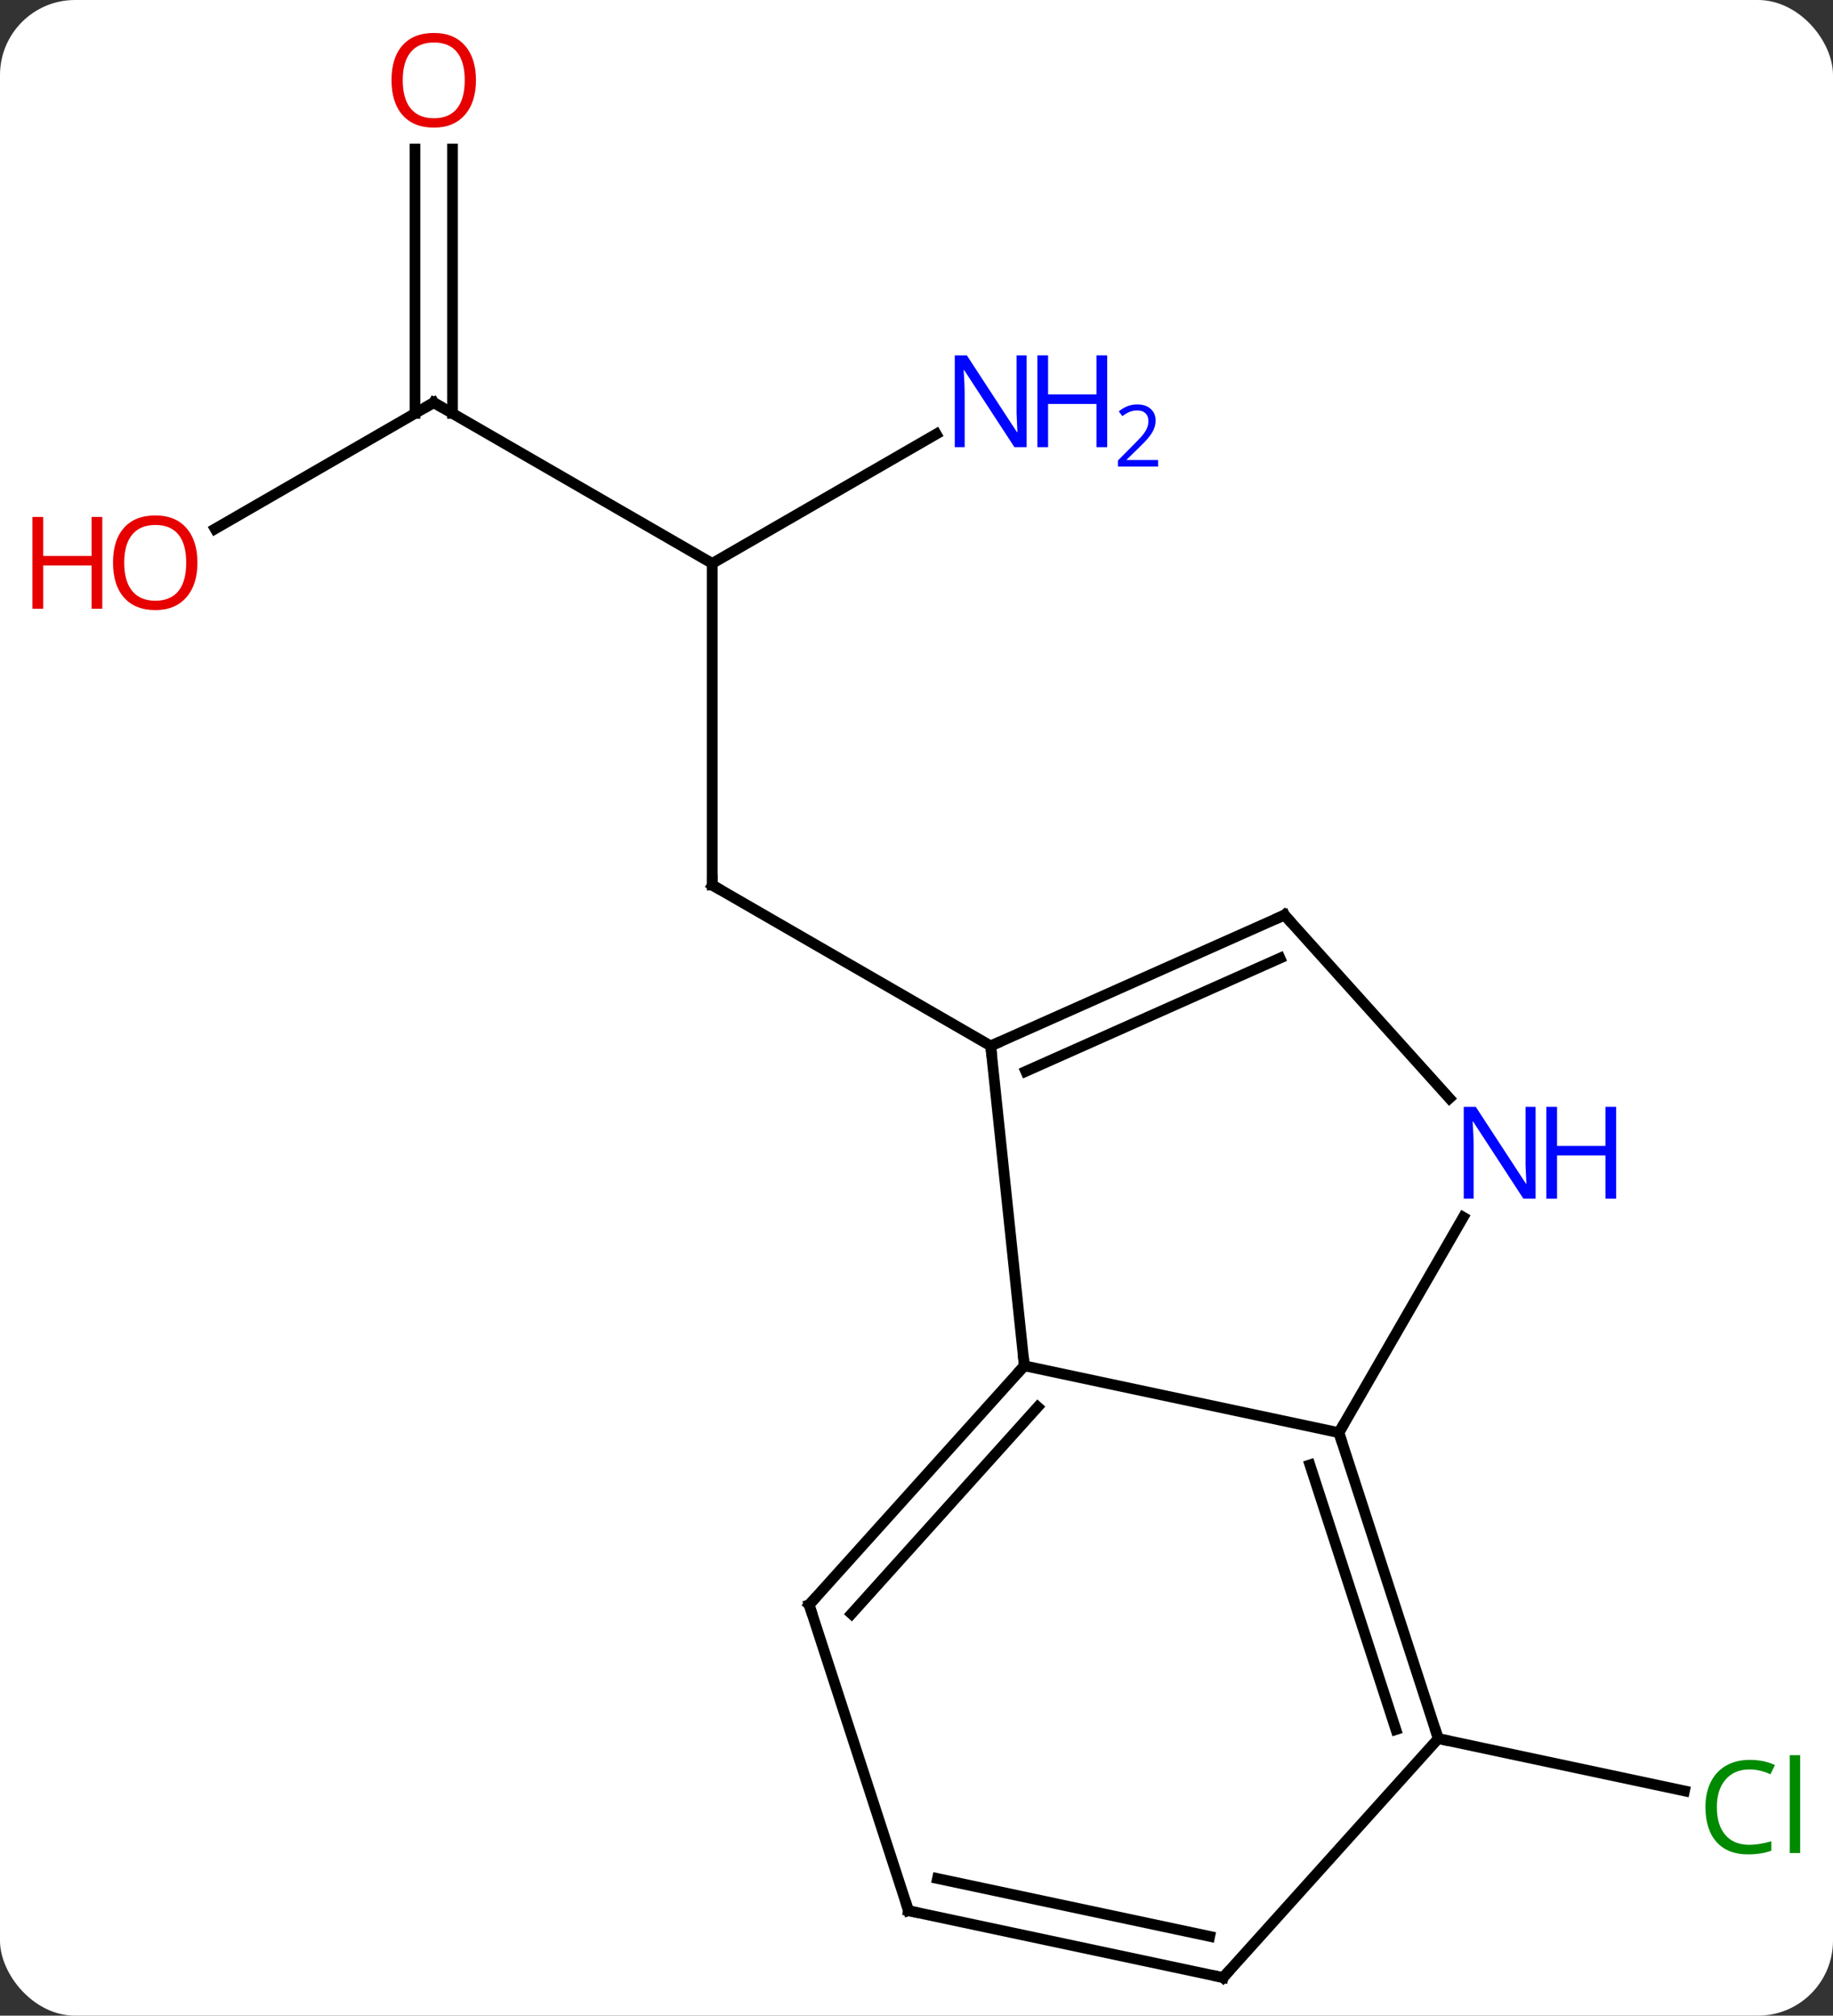 <svg width="171" viewBox="0 0 171 188" style="fill-opacity:1; color-rendering:auto; color-interpolation:auto; text-rendering:auto; stroke:black; stroke-linecap:square; stroke-miterlimit:10; shape-rendering:auto; stroke-opacity:1; fill:black; stroke-dasharray:none; font-weight:normal; stroke-width:1; font-family:'Open Sans'; font-style:normal; stroke-linejoin:miter; font-size:12; stroke-dashoffset:0; image-rendering:auto;" height="188" class="cas-substance-image" xmlns:xlink="http://www.w3.org/1999/xlink" xmlns="http://www.w3.org/2000/svg"><rect x="0" y="0" width="171" height="188" fill="#333333" stroke="none"/><svg class="cas-substance-single-component"><rect y="0" x="0" width="171" stroke="none" ry="7" rx="7" height="188" fill="white" class="cas-substance-group"/><svg y="0" x="0" width="171" viewBox="0 0 171 188" style="fill:black;" height="188" class="cas-substance-single-component-image"><svg><g><g transform="translate(89,96)" style="text-rendering:geometricPrecision; color-rendering:optimizeQuality; color-interpolation:linearRGB; stroke-linecap:butt; image-rendering:optimizeQuality;"><line y2="-43.449" y1="-13.449" x2="-22.557" x1="-22.557" style="fill:none;"/><line y2="1.551" y1="-13.449" x2="3.423" x1="-22.557" style="fill:none;"/><line y2="-58.449" y1="-43.449" x2="-48.537" x1="-22.557" style="fill:none;"/><line y2="-55.514" y1="-43.449" x2="-1.661" x1="-22.557" style="fill:none;"/><line y2="-46.675" y1="-58.449" x2="-68.932" x1="-48.537" style="fill:none;"/><line y2="-82.097" y1="-57.439" x2="-46.787" x1="-46.787" style="fill:none;"/><line y2="-82.097" y1="-57.439" x2="-50.287" x1="-50.287" style="fill:none;"/><line y2="66.156" y1="71.038" x2="45.174" x1="68.146" style="fill:none;"/><line y2="37.623" y1="31.386" x2="35.904" x1="6.558" style="fill:none;"/><line y2="1.551" y1="31.386" x2="3.423" x1="6.558" style="fill:none;"/><line y2="53.679" y1="31.386" x2="-13.515" x1="6.558" style="fill:none;"/><line y2="54.519" y1="35.23" x2="-9.562" x1="7.807" style="fill:none;"/><line y2="17.531" y1="37.623" x2="47.504" x1="35.904" style="fill:none;"/><line y2="66.156" y1="37.623" x2="45.174" x1="35.904" style="fill:none;"/><line y2="65.316" y1="40.626" x2="41.221" x1="33.2" style="fill:none;"/><line y2="-10.653" y1="1.551" x2="30.831" x1="3.423" style="fill:none;"/><line y2="-6.634" y1="3.926" x2="30.409" x1="6.693" style="fill:none;"/><line y2="82.212" y1="53.679" x2="-4.245" x1="-13.515" style="fill:none;"/><line y2="-10.653" y1="6.434" x2="30.831" x1="46.214" style="fill:none;"/><line y2="88.449" y1="66.156" x2="25.101" x1="45.174" style="fill:none;"/><line y2="88.449" y1="82.212" x2="25.101" x1="-4.245" style="fill:none;"/><line y2="84.605" y1="79.209" x2="23.852" x1="-1.541" style="fill:none;"/><path style="fill:none; stroke-miterlimit:5;" d="M-22.557 -13.949 L-22.557 -13.449 L-22.124 -13.199"/><path style="fill:none; stroke-miterlimit:5;" d="M-48.104 -58.199 L-48.537 -58.449 L-48.97 -58.199"/></g><g transform="translate(89,96)" style="stroke-linecap:butt; fill:rgb(0,5,255); text-rendering:geometricPrecision; color-rendering:optimizeQuality; image-rendering:optimizeQuality; font-family:'Open Sans'; stroke:rgb(0,5,255); color-interpolation:linearRGB; stroke-miterlimit:5;"><path style="stroke:none;" d="M6.775 -54.293 L5.634 -54.293 L0.946 -61.48 L0.9 -61.48 Q0.993 -60.215 0.993 -59.168 L0.993 -54.293 L0.071 -54.293 L0.071 -62.855 L1.196 -62.855 L5.868 -55.699 L5.915 -55.699 Q5.915 -55.855 5.868 -56.715 Q5.821 -57.574 5.837 -57.949 L5.837 -62.855 L6.775 -62.855 L6.775 -54.293 Z"/><path style="stroke:none;" d="M14.29 -54.293 L13.29 -54.293 L13.29 -58.324 L8.775 -58.324 L8.775 -54.293 L7.775 -54.293 L7.775 -62.855 L8.775 -62.855 L8.775 -59.215 L13.29 -59.215 L13.29 -62.855 L14.29 -62.855 L14.29 -54.293 Z"/><path style="stroke:none;" d="M19.04 -52.483 L15.29 -52.483 L15.29 -53.046 L16.79 -54.562 Q17.478 -55.249 17.696 -55.546 Q17.915 -55.843 18.025 -56.124 Q18.134 -56.405 18.134 -56.733 Q18.134 -57.187 17.86 -57.452 Q17.587 -57.718 17.087 -57.718 Q16.743 -57.718 16.423 -57.601 Q16.103 -57.483 15.712 -57.187 L15.368 -57.624 Q16.15 -58.28 17.087 -58.28 Q17.884 -58.28 18.345 -57.866 Q18.806 -57.452 18.806 -56.765 Q18.806 -56.218 18.501 -55.687 Q18.196 -55.155 17.353 -54.343 L16.103 -53.124 L16.103 -53.093 L19.04 -53.093 L19.04 -52.483 Z"/><path style="fill:rgb(230,0,0); stroke:none;" d="M-70.582 -43.519 Q-70.582 -41.457 -71.622 -40.277 Q-72.661 -39.097 -74.504 -39.097 Q-76.395 -39.097 -77.426 -40.261 Q-78.457 -41.426 -78.457 -43.535 Q-78.457 -45.629 -77.426 -46.777 Q-76.395 -47.926 -74.504 -47.926 Q-72.645 -47.926 -71.614 -46.754 Q-70.582 -45.582 -70.582 -43.519 ZM-77.411 -43.519 Q-77.411 -41.785 -76.668 -40.879 Q-75.926 -39.972 -74.504 -39.972 Q-73.082 -39.972 -72.356 -40.871 Q-71.629 -41.769 -71.629 -43.519 Q-71.629 -45.254 -72.356 -46.144 Q-73.082 -47.035 -74.504 -47.035 Q-75.926 -47.035 -76.668 -46.136 Q-77.411 -45.238 -77.411 -43.519 Z"/><path style="fill:rgb(230,0,0); stroke:none;" d="M-79.457 -39.222 L-80.457 -39.222 L-80.457 -43.254 L-84.973 -43.254 L-84.973 -39.222 L-85.973 -39.222 L-85.973 -47.785 L-84.973 -47.785 L-84.973 -44.144 L-80.457 -44.144 L-80.457 -47.785 L-79.457 -47.785 L-79.457 -39.222 Z"/><path style="fill:rgb(230,0,0); stroke:none;" d="M-44.599 -88.519 Q-44.599 -86.457 -45.639 -85.277 Q-46.678 -84.097 -48.521 -84.097 Q-50.412 -84.097 -51.443 -85.261 Q-52.474 -86.426 -52.474 -88.535 Q-52.474 -90.629 -51.443 -91.777 Q-50.412 -92.926 -48.521 -92.926 Q-46.662 -92.926 -45.631 -91.754 Q-44.599 -90.582 -44.599 -88.519 ZM-51.428 -88.519 Q-51.428 -86.785 -50.685 -85.879 Q-49.943 -84.972 -48.521 -84.972 Q-47.099 -84.972 -46.373 -85.871 Q-45.646 -86.769 -45.646 -88.519 Q-45.646 -90.254 -46.373 -91.144 Q-47.099 -92.035 -48.521 -92.035 Q-49.943 -92.035 -50.685 -91.136 Q-51.428 -90.238 -51.428 -88.519 Z"/><path style="fill:rgb(0,138,0); stroke:none;" d="M74.211 69.034 Q72.805 69.034 71.985 69.971 Q71.165 70.909 71.165 72.549 Q71.165 74.221 71.954 75.143 Q72.743 76.065 74.196 76.065 Q75.102 76.065 76.243 75.737 L76.243 76.612 Q75.352 76.956 74.055 76.956 Q72.165 76.956 71.133 75.799 Q70.102 74.643 70.102 72.534 Q70.102 71.206 70.594 70.213 Q71.086 69.221 72.024 68.682 Q72.961 68.143 74.227 68.143 Q75.571 68.143 76.586 68.627 L76.165 69.487 Q75.18 69.034 74.211 69.034 ZM78.938 76.831 L77.969 76.831 L77.969 67.706 L78.938 67.706 L78.938 76.831 Z"/><path style="fill:none; stroke:black;" d="M6.223 31.758 L6.558 31.386 L6.506 30.889"/><path style="fill:none; stroke:black;" d="M36.059 38.099 L35.904 37.623 L36.154 37.19"/><path style="fill:none; stroke:black;" d="M3.88 1.348 L3.423 1.551 L3.475 2.048"/><path style="fill:none; stroke:black;" d="M-13.18 53.307 L-13.515 53.679 L-13.361 54.154"/><path style="stroke:none;" d="M54.256 15.799 L53.115 15.799 L48.427 8.612 L48.381 8.612 Q48.474 9.877 48.474 10.924 L48.474 15.799 L47.552 15.799 L47.552 7.237 L48.677 7.237 L53.349 14.393 L53.396 14.393 Q53.396 14.237 53.349 13.377 Q53.302 12.518 53.318 12.143 L53.318 7.237 L54.256 7.237 L54.256 15.799 Z"/><path style="stroke:none;" d="M61.771 15.799 L60.771 15.799 L60.771 11.768 L56.256 11.768 L56.256 15.799 L55.256 15.799 L55.256 7.237 L56.256 7.237 L56.256 10.877 L60.771 10.877 L60.771 7.237 L61.771 7.237 L61.771 15.799 Z"/><path style="fill:none; stroke:black;" d="M45.02 65.68 L45.174 66.156 L45.663 66.26"/><path style="fill:none; stroke:black;" d="M30.374 -10.45 L30.831 -10.653 L31.166 -10.281"/><path style="fill:none; stroke:black;" d="M-4.399 81.737 L-4.245 82.212 L-3.756 82.316"/><path style="fill:none; stroke:black;" d="M25.436 88.077 L25.101 88.449 L24.612 88.345"/></g></g></svg></svg></svg></svg>